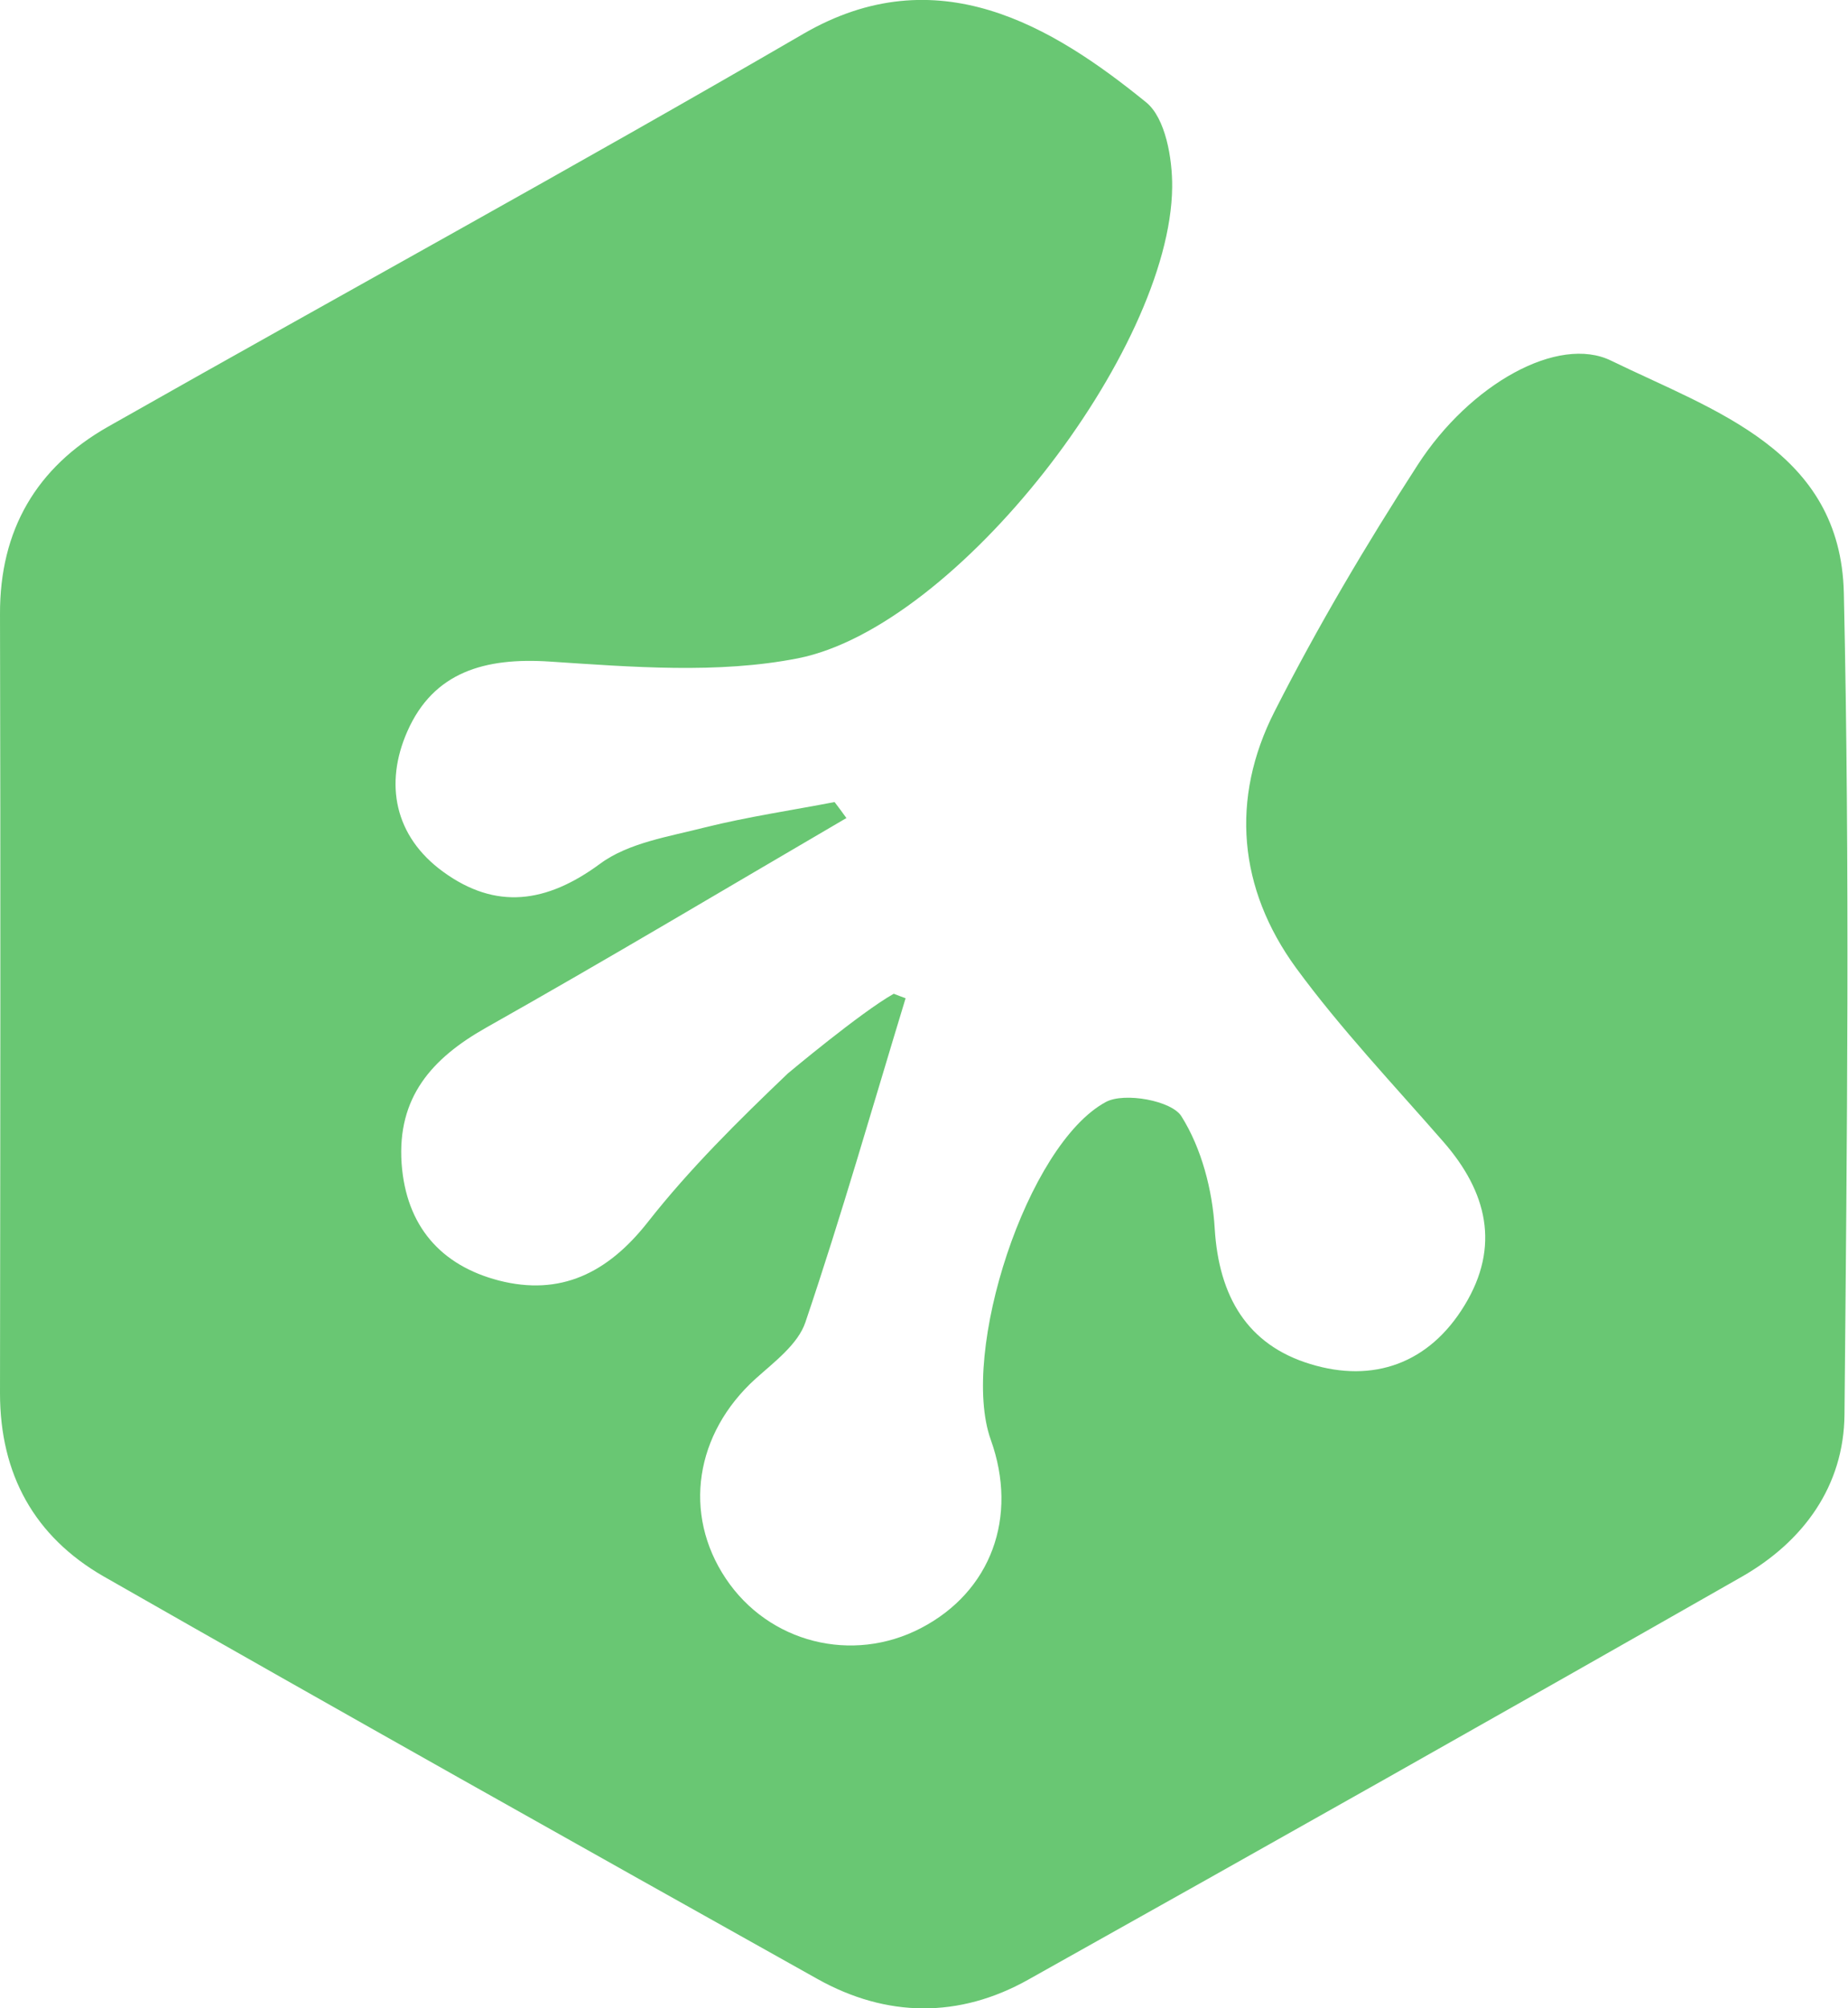 <?xml version="1.0" encoding="utf-8"?>
<!-- Generator: Adobe Illustrator 19.0.0, SVG Export Plug-In . SVG Version: 6.00 Build 0)  -->
<svg version="1.1" id="Layer_1" xmlns="http://www.w3.org/2000/svg" xmlns:xlink="http://www.w3.org/1999/xlink" x="0px" y="0px"
	 viewBox="-190 -33.5 577.5 627.5" style="enable-background:new -190 -33.5 577.5 627.5;" xml:space="preserve">
<style type="text/css">
	.st0{fill:#69C773;}
</style>
<path id="XMLID_1_" class="st0" d="M89.3,277c1.2,0.5,2.4,0.9,3.7,1.4c-10.3,33.8-20,67.8-31.3,101.2c-2.3,6.9-9.7,12.4-15.6,17.7
	c-18.9,17.1-22.8,42.2-9.3,62.4c13.4,20.1,39.5,26.7,61,15.5c21.9-11.4,30.5-34.7,21.8-58.9c-9.7-27.2,11.3-92.2,36-105.5
	c5.8-3.1,20.6-0.4,23.6,4.5c6.3,10,9.7,23.1,10.4,35.1c1.3,21.1,10.1,36.3,29.9,42.3c19.6,6,37.1-0.1,48.2-18.4
	c11.2-18.4,7-35.4-6.6-51C245.5,305.4,229,288,215,268.9c-18-24.7-20.6-52.8-6.7-80.1c13.4-26.4,28.6-52.1,44.7-77
	c16.4-25.4,44-40.7,60.5-32.6c32.2,15.7,71.7,28,72.7,72.6c1.9,85.5,1,171.2,0.2,256.7c-0.2,22.3-12.8,39.6-32,50.6
	c-74.2,42.3-148.5,84.2-223,125.9c-21.7,12.2-44.4,11.9-66-0.2c-74.5-41.7-149-83.5-223.1-125.8c-21.5-12.4-32.3-31.8-32.3-57.2
	c0.1-81.1,0.2-162.2,0-243.4c-0.1-26.3,11.4-45.9,33.8-58.6C-83.9,58.8-10.9,18.9,61-22.9c41.8-24.3,77.8-2.5,107.2,21.4
	c6,4.9,8.2,17.5,8.1,26.5c-0.5,51.1-67.3,137.4-117,147.2c-25,4.9-51.8,2.7-77.6,1c-20.1-1.3-36.2,3.2-44.4,21.8
	c-7.2,16.3-4.1,32.8,11.2,43.9c16.5,12,32.3,9.8,49-2.5c8.9-6.6,21.6-8.5,32.9-11.4c13.3-3.3,26.9-5.3,40.4-7.9
	c1.3,1.7,2.5,3.3,3.7,5C37,244-0.3,266.3-38.1,287.6c-17,9.6-27.8,21.8-26.4,42.4c1.4,19.6,12.3,31.9,30.4,36.6
	c19.1,4.9,33.9-2.2,46.5-18.2c13.1-16.7,28.4-31.8,43.8-46.5C56.2,301.9,79.1,282.7,89.3,277z"/>
</svg>
